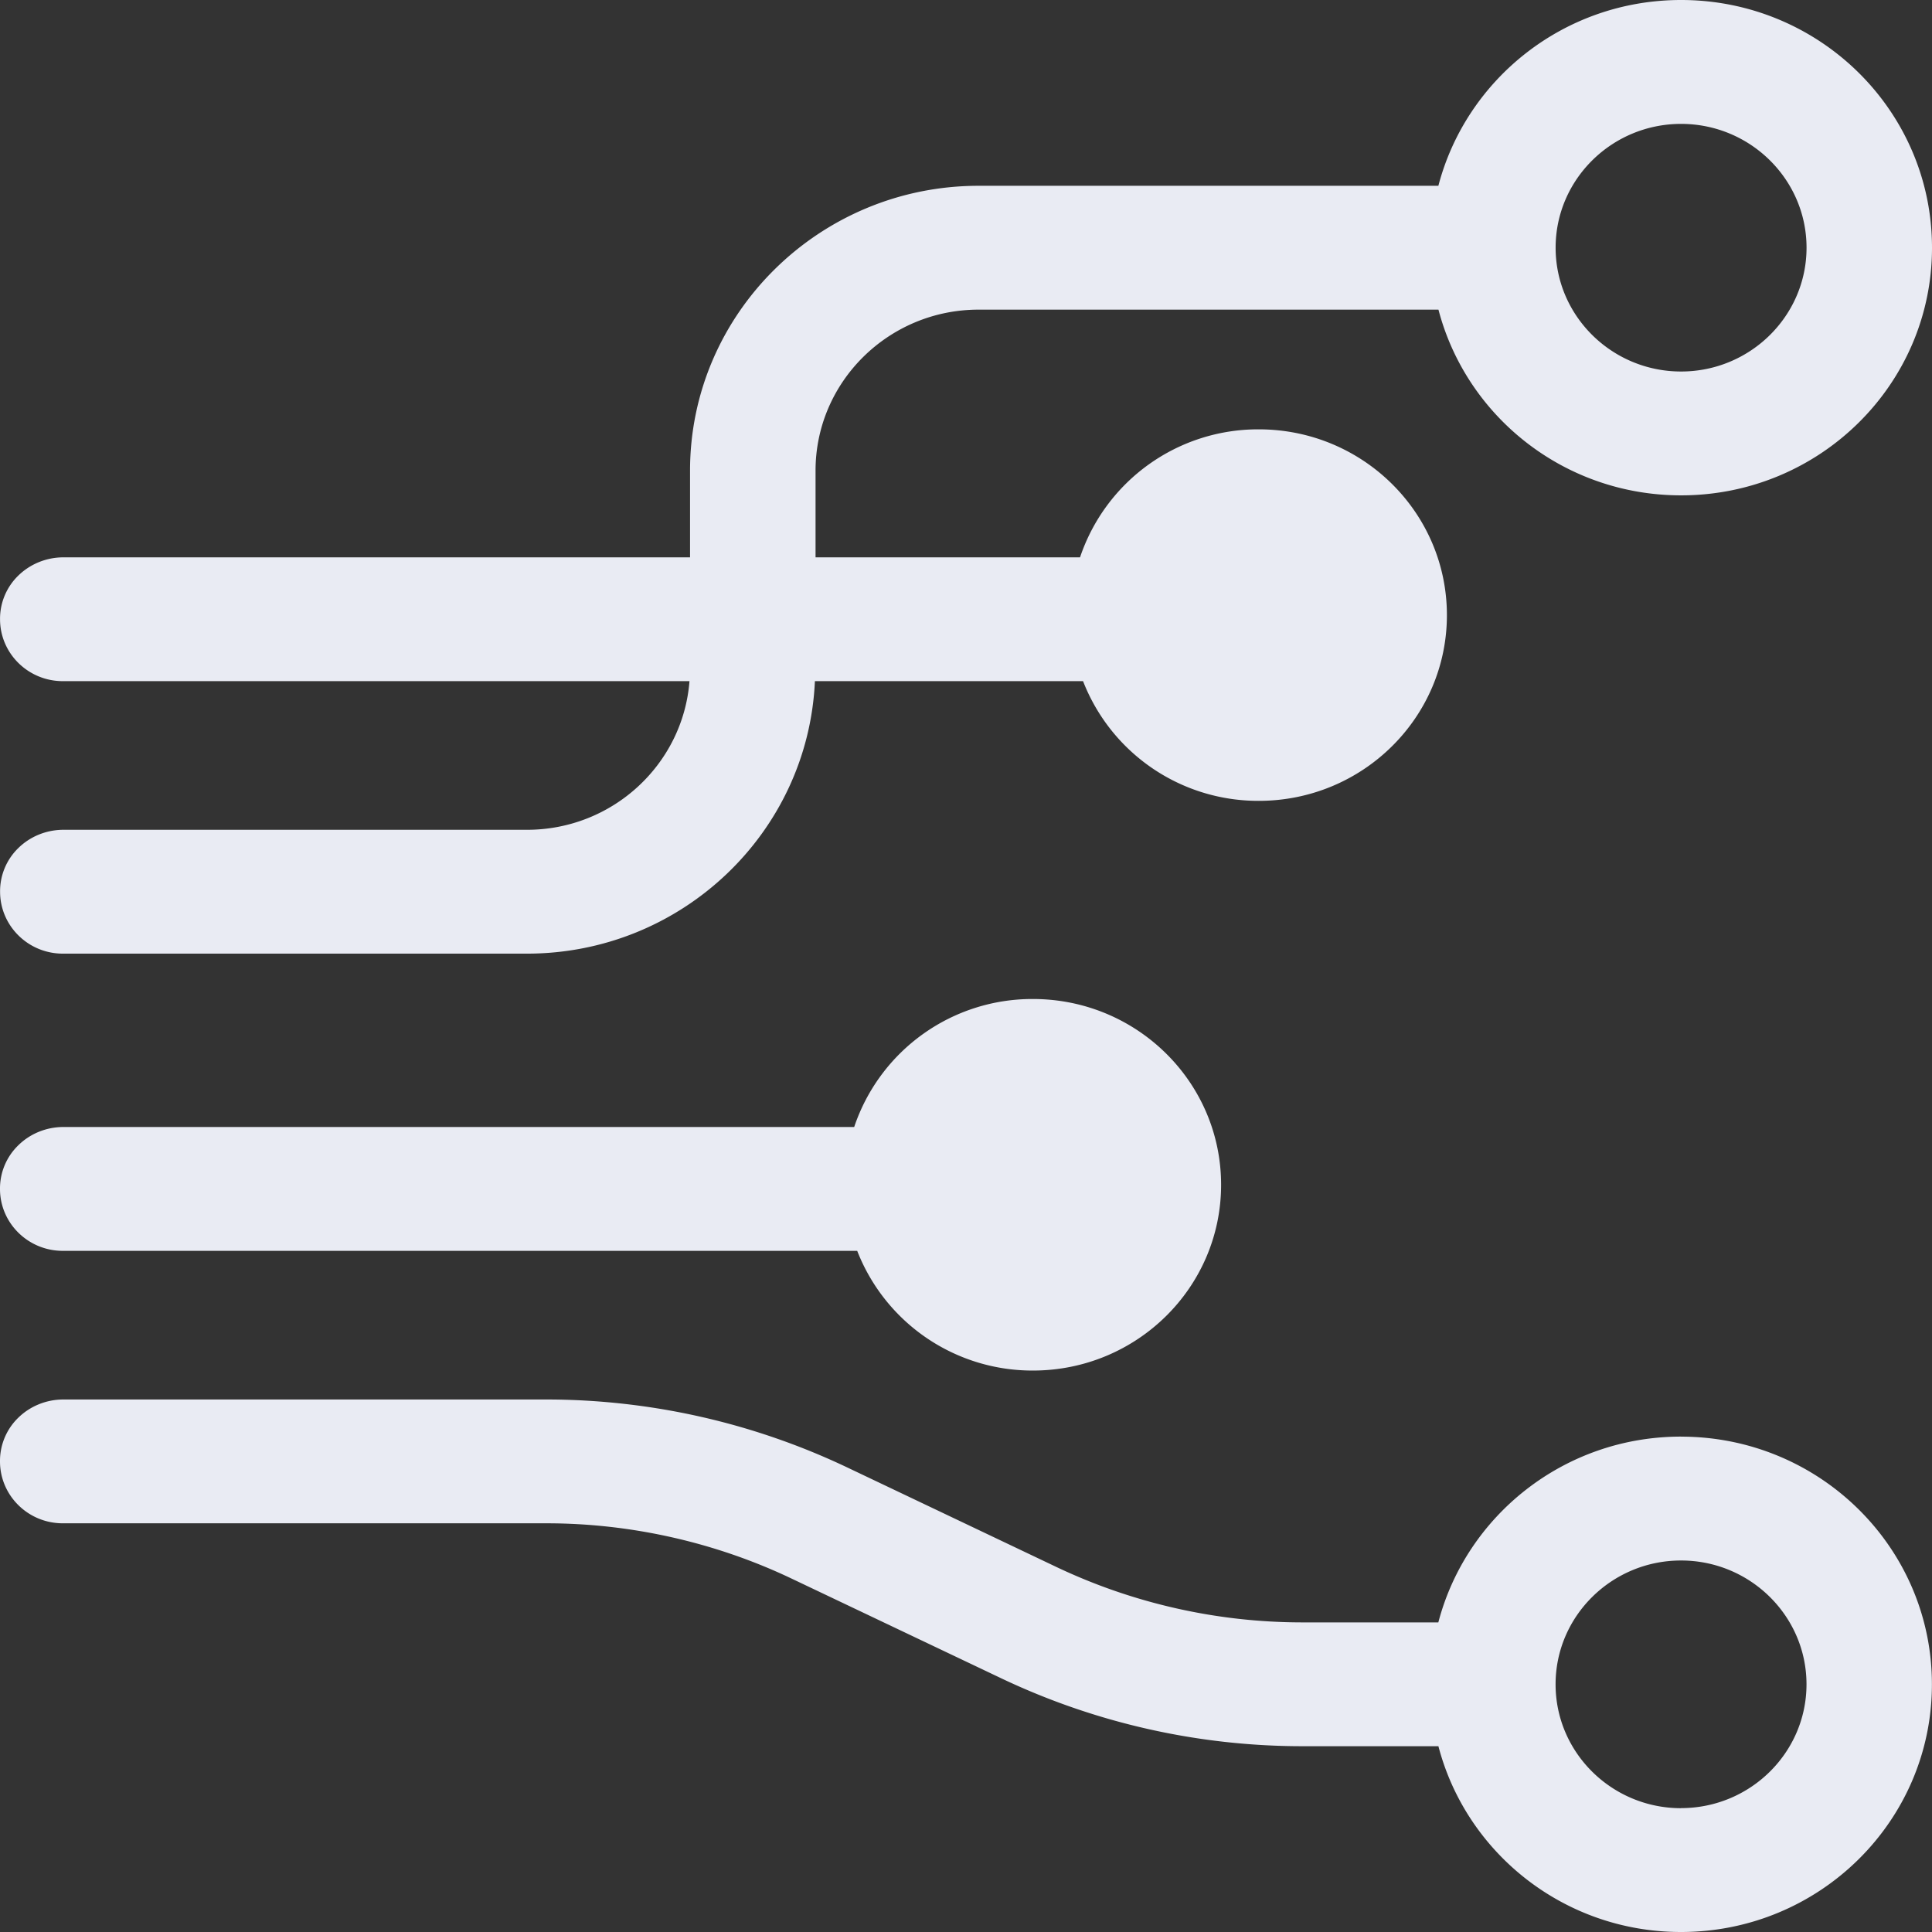 <?xml version="1.0" standalone="no"?><!DOCTYPE svg PUBLIC "-//W3C//DTD SVG 1.1//EN" "http://www.w3.org/Graphics/SVG/1.1/DTD/svg11.dtd"><svg class="icon" width="96px" height="96px" viewBox="0 0 1024 1024" version="1.1" xmlns="http://www.w3.org/2000/svg"><rect x="0" y="0" width="1024" height="1024" fill="#333333" stroke="none"/><path fill="#E9EBF3" d="M891.008 65.664c36.651 0 66.496 29.44 66.496 65.621 0 36.203-29.867 65.621-66.496 65.621-36.651 0-66.496-29.44-66.496-65.621 0-36.181 29.845-65.621 66.496-65.621M279.296 439.808H33.323c-8.96 0.085-17.451 3.605-23.68 9.749a31.851 31.851 0 0 0-9.6 23.04c0 18.133 14.912 32.853 33.28 32.853h245.973c82.091 0 149.056-64.213 152.619-144.427h142.123a99.584 99.584 0 0 0 93.141 63.445c55.04 0 99.712-44.053 99.712-98.432 0-54.4-44.651-98.475-99.712-98.475a99.563 99.563 0 0 0-94.741 67.84h-140.181v-45.973c0-47.019 38.741-85.312 86.4-85.312h243.755c14.784 56.597 66.688 98.432 128.597 98.432 73.429 0 132.992-58.752 132.992-131.243C1024 58.773 964.438 0 891.008 0c-61.952 0-113.856 41.877-128.64 98.475H518.678c-84.309 0-152.939 67.733-152.939 150.955v45.973H33.302c-8.917 0.085-17.429 3.605-23.68 9.749a31.851 31.851 0 0 0-9.6 23.04c0 18.155 14.933 32.832 33.28 32.832H365.44c-3.413 43.989-40.683 78.784-86.123 78.784M33.28 662.976h421.056a99.669 99.669 0 0 0 93.141 63.445c55.083 0 99.733-44.075 99.733-98.453 0-54.4-44.651-98.475-99.733-98.475A99.563 99.563 0 0 0 452.736 597.333H33.323c-8.96 0.085-17.472 3.605-23.701 9.771A31.851 31.851 0 0 0 0 630.165c0 18.133 14.933 32.811 33.28 32.811m857.707 295.403c-36.651 0-66.496-29.44-66.496-65.664 0-36.203 29.845-65.621 66.496-65.621s66.496 29.44 66.496 65.621c0 36.224-29.867 65.621-66.496 65.621m0-196.907c-61.952 0-113.856 41.899-128.64 98.475H689.92a304.171 304.171 0 0 1-129.92-29.333l-111.36-52.992a371.883 371.883 0 0 0-158.827-35.819H33.28c-8.939 0.085-17.451 3.605-23.68 9.749A31.851 31.851 0 0 0 0 774.571c0 18.133 14.912 32.811 33.28 32.811h256.469c44.736 0 89.643 10.155 129.92 29.355l111.424 52.992a372.053 372.053 0 0 0 158.805 35.797h72.491C777.152 982.123 829.056 1024 890.966 1024c73.451 0 132.992-58.773 132.992-131.285s-59.541-131.264-132.992-131.264"  /></svg>